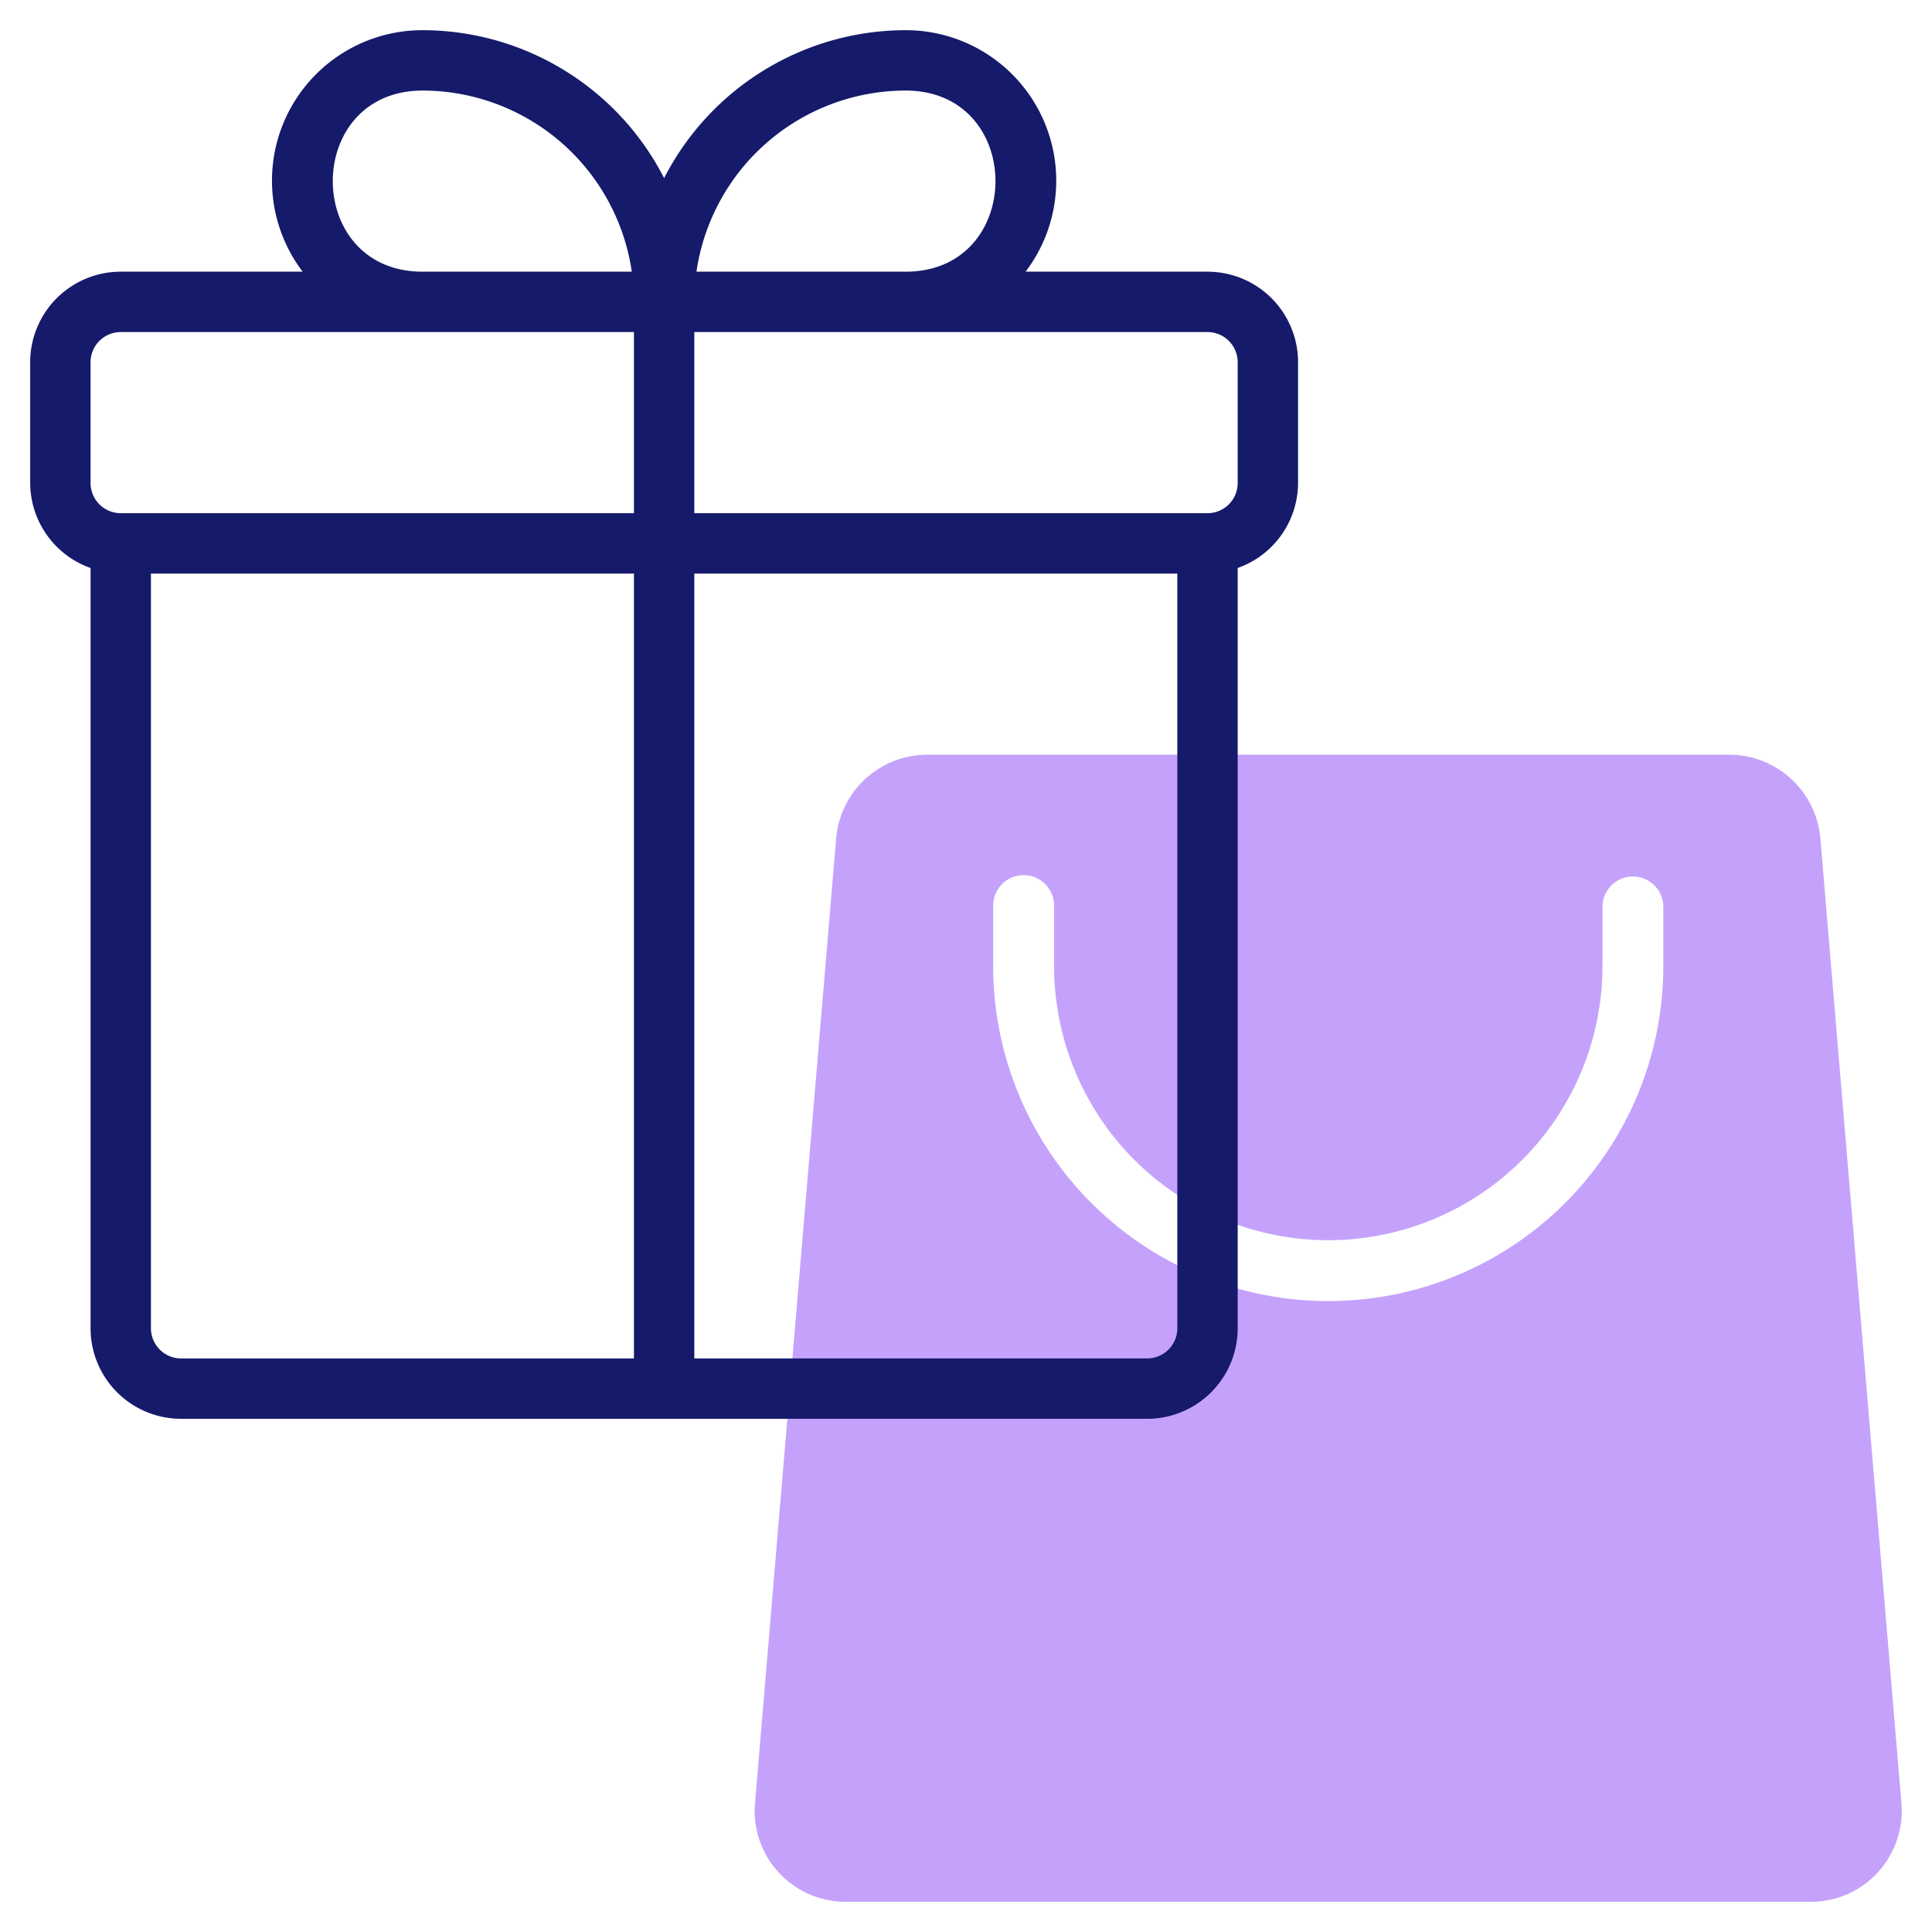 <svg id="line" height="512" viewBox="0 0 64 64" width="512" xmlns="http://www.w3.org/2000/svg"><path d="m60.3 27.751a3.034 3.034 0 0 0 -3.019-2.751h-26.562a3.034 3.034 0 0 0 -3.019 2.751l-2.691 32a3.012 3.012 0 0 0 3.019 3.249h31.944a3.012 3.012 0 0 0 3.017-3.249zm-5.2 4.249a11.1 11.1 0 0 1 -22.2 0v-2a1.009 1.009 0 0 1 2.018 0v2a9.083 9.083 0 0 0 18.166 0v-2a1.009 1.009 0 0 1 2.016 0z" fill="#c4a2fc"/><path d="m40 9h-6.026a4.985 4.985 0 0 0 -3.974-8 9 9 0 0 0 -8 4.9 9 9 0 0 0 -8-4.9 4.984 4.984 0 0 0 -3.974 8h-6.026a3 3 0 0 0 -3 3v4a3 3 0 0 0 2 2.816v25.184a3 3 0 0 0 3 3h32a3 3 0 0 0 3-3v-25.184a3 3 0 0 0 2-2.816v-4a3 3 0 0 0 -3-3zm-10-6c3.97 0 3.966 6 0 6h-6.929a7.011 7.011 0 0 1 6.929-6zm-16 0a7.011 7.011 0 0 1 6.929 6h-6.929c-3.97 0-3.966-6 0-6zm-11 9a1 1 0 0 1 1-1h17v6h-17a1 1 0 0 1 -1-1zm2 32v-25h16v26h-15a1 1 0 0 1 -1-1zm34 0a1 1 0 0 1 -1 1h-15v-26h16zm2-28a1 1 0 0 1 -1 1h-17v-6h17a1 1 0 0 1 1 1z" fill="#151a6a"/></svg>